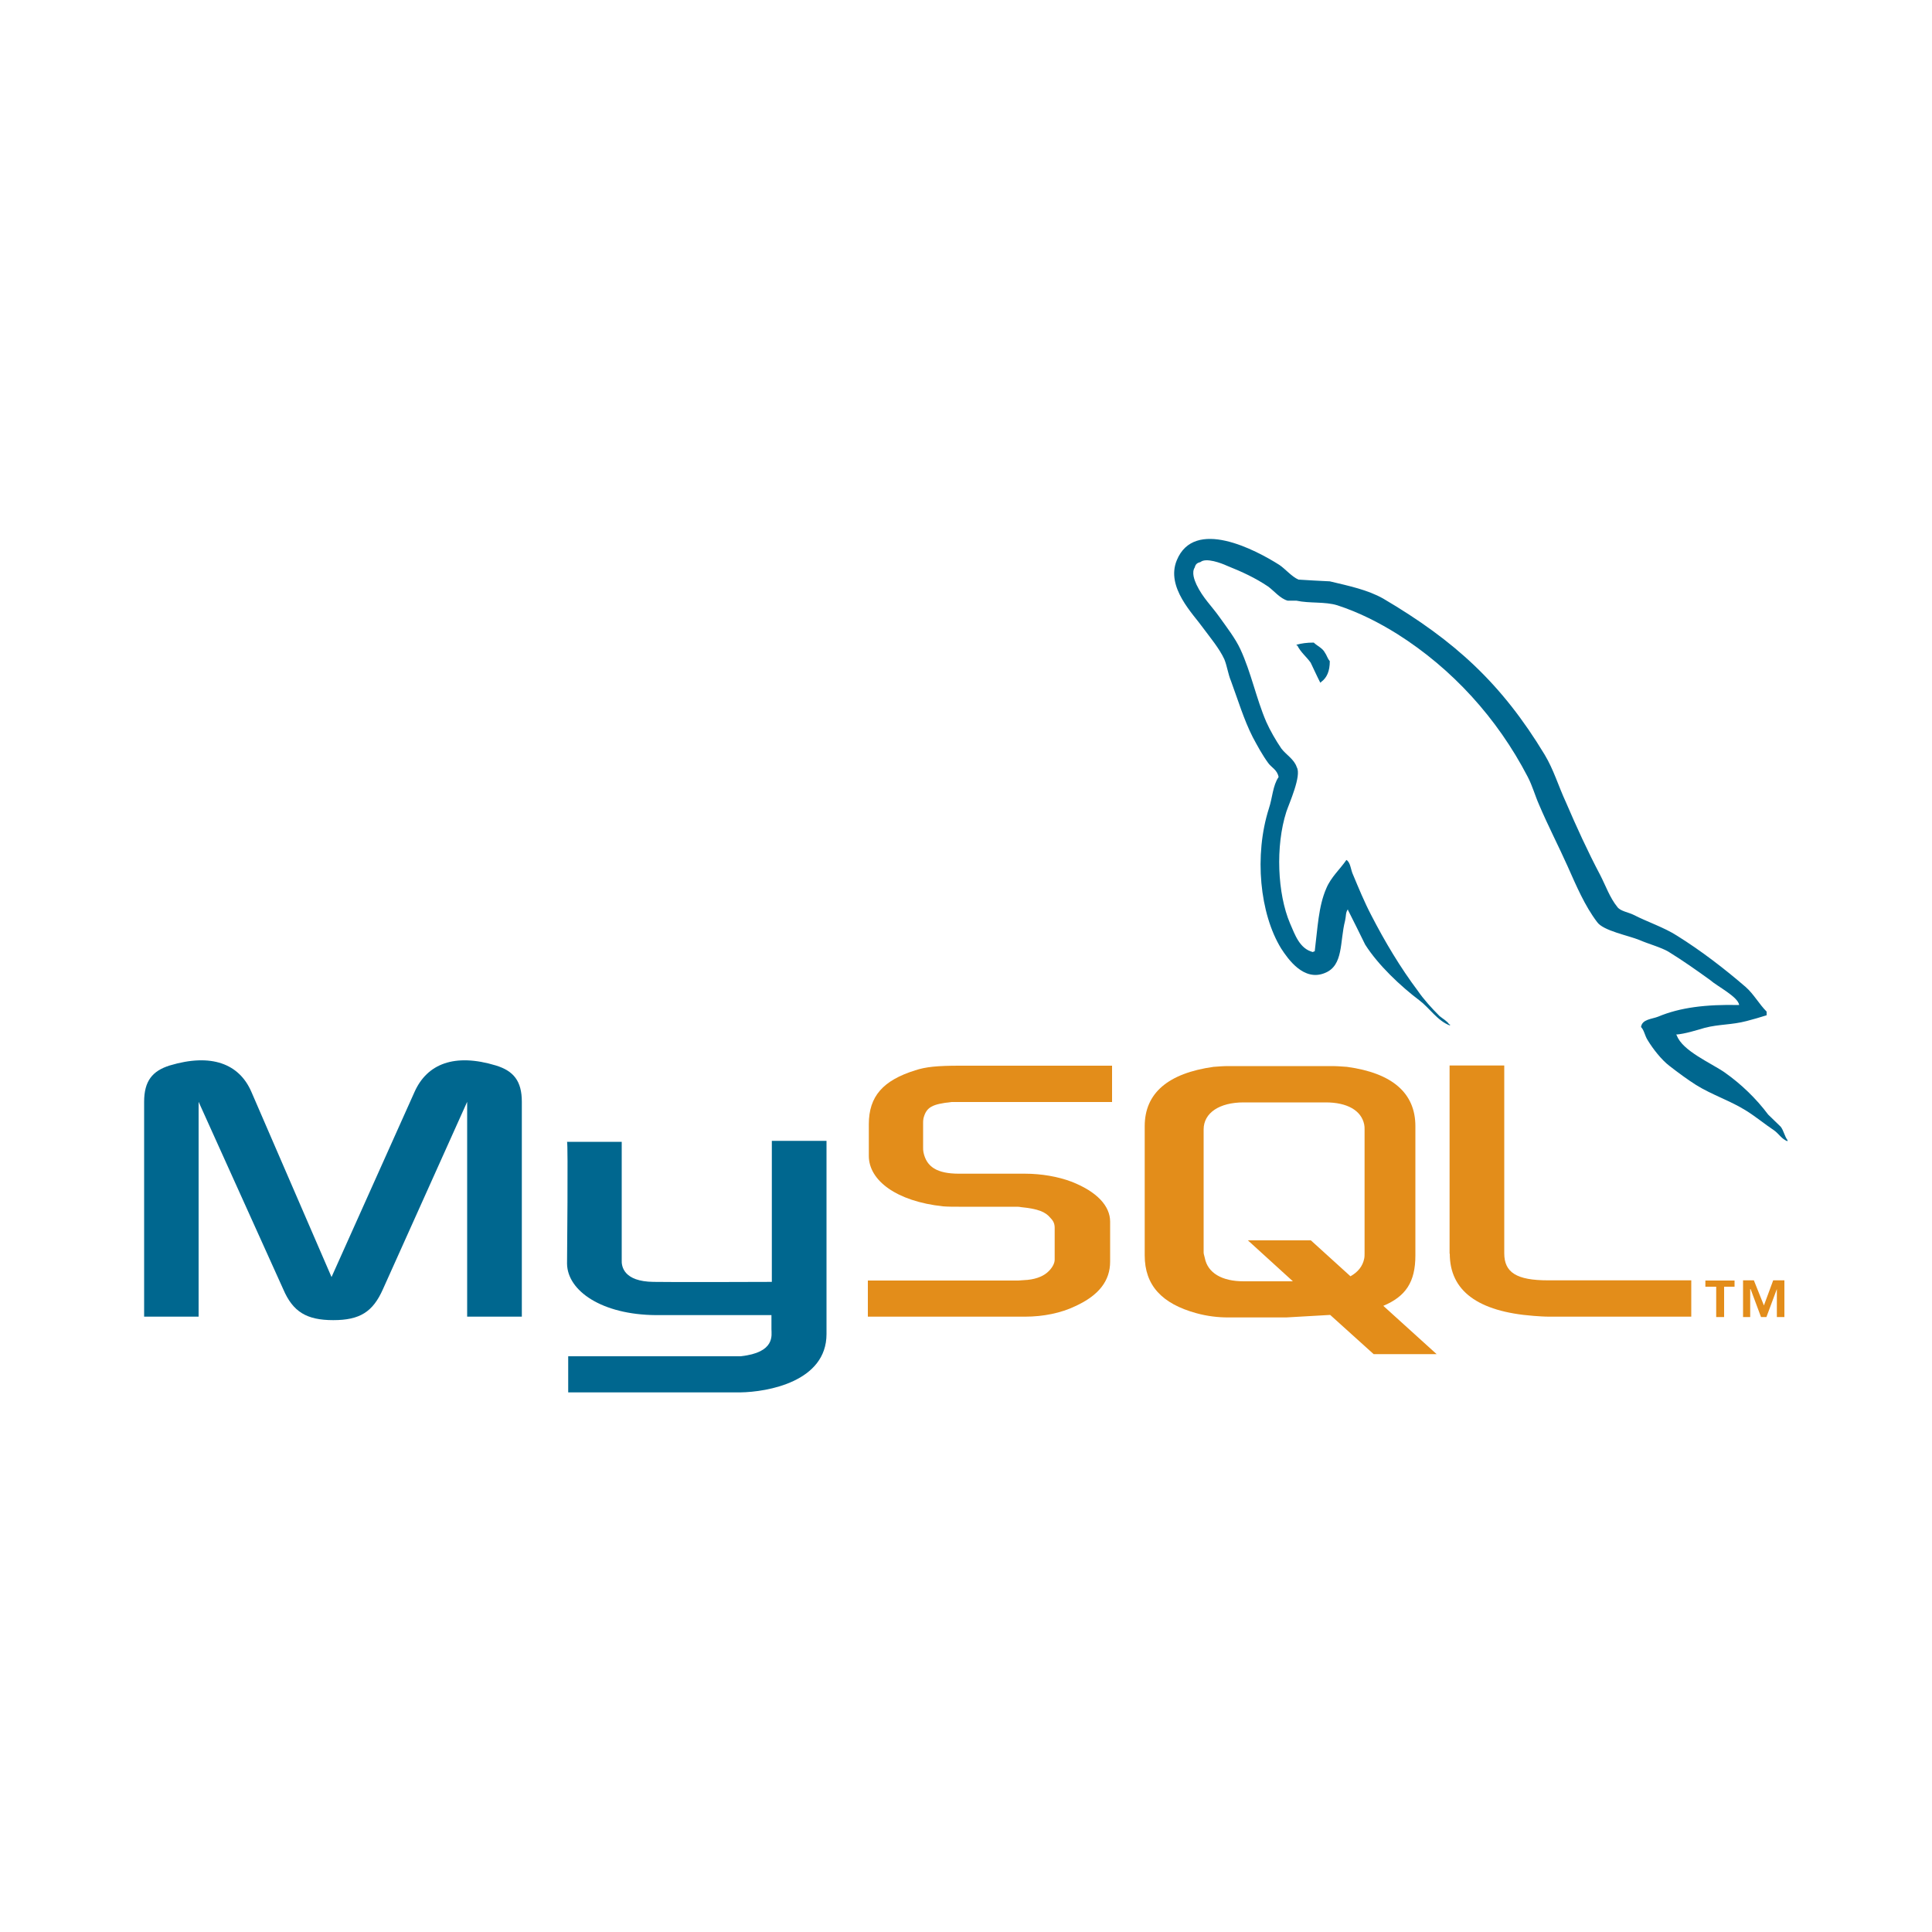 <?xml version="1.0" encoding="utf-8"?>
<!-- Generator: Adobe Illustrator 24.2.0, SVG Export Plug-In . SVG Version: 6.00 Build 0)  -->
<svg version="1.1" id="Layer_1" xmlns="http://www.w3.org/2000/svg" xmlns:xlink="http://www.w3.org/1999/xlink" x="0px" y="0px"
	 viewBox="0 0 1000 1000" style="enable-background:new 0 0 1000 1000;" xml:space="preserve">
<style type="text/css">
	.st0{fill-rule:evenodd;clip-rule:evenodd;fill:#00678F;}
	.st1{fill-rule:evenodd;clip-rule:evenodd;fill:#E38D1A;}
</style>
<g>
	<path class="st0" d="M74.7,681.5h28.1V570.3l43.8,97c5,11.7,12.1,16,25.9,16c13.8,0,20.5-4.3,25.7-16l43.6-97v111.2h28.3V570.3
		c0-10.8-4.3-16-13.4-18.8c-21.4-6.5-35.6-0.9-42.1,13.6l-43,95.9l-41.5-95.9c-6.3-14.5-20.7-20.1-42.3-13.6
		c-8.9,2.8-13.2,8-13.2,18.8V681.5L74.7,681.5z"/>
	<path class="st0" d="M293.5,591h28.3v61.1c-0.2,3.5,1.1,11.2,16.4,11.4c8,0.2,60.9,0,61.3,0v-73h28.3c0,0,0,99.5,0,100
		c0,24.6-30.4,30-44.7,30.2h-89V702c0.2,0,89,0,89.2,0c18.1-1.9,16-11,16-14v-7.3h-59.8c-27.9-0.2-45.8-12.5-46-26.6
		C293.5,652.8,294.1,591.5,293.5,591L293.5,591z"/>
	<path class="st0" d="M900.2,520.2c-17.3-0.4-30.7,1.3-41.9,6c-3.2,1.3-8.4,1.3-8.9,5.4c1.7,1.7,1.9,4.5,3.5,6.9
		c2.6,4.3,7.1,10.1,11.2,13.2c4.5,3.5,9.1,6.9,13.8,9.9c8.4,5.2,17.9,8.2,26.1,13.4c4.8,3,9.5,6.9,14.3,10.1
		c2.4,1.7,3.9,4.5,6.9,5.6c0-0.2,0-0.4,0-0.6c-1.5-1.9-1.9-4.8-3.5-6.9c-2.2-2.2-4.3-4.1-6.5-6.3c-6.3-8.4-14-15.8-22.5-21.8
		c-6.9-4.8-22-11.2-24.8-19.2c0,0-0.2-0.2-0.4-0.4c4.8-0.4,10.4-2.2,14.9-3.5c7.3-1.9,14-1.5,21.6-3.5c3.5-0.9,6.9-1.9,10.4-3
		c0-0.6,0-1.3,0-1.9c-3.9-3.9-6.7-9.1-10.8-12.7c-11-9.5-23.1-18.8-35.6-26.6c-6.7-4.3-15.3-7.1-22.5-10.8c-2.6-1.3-6.9-1.9-8.4-4.1
		c-3.9-4.8-6-11-8.9-16.6c-6.3-11.9-12.3-25-17.7-37.6c-3.9-8.4-6.3-16.8-11-24.6c-22.2-36.7-46.4-58.9-83.6-80.8
		c-8-4.5-17.5-6.5-27.6-8.9c-5.4-0.2-10.8-0.6-16.2-0.9c-3.5-1.5-6.9-5.6-9.9-7.6c-12.3-7.8-44-24.6-53.1-2.4
		c-5.8,14,8.6,27.9,13.6,35c3.7,5,8.4,10.6,11,16.2c1.5,3.7,1.9,7.6,3.5,11.4c3.5,9.5,6.7,20.1,11.2,28.9c2.4,4.5,5,9.3,8,13.4
		c1.7,2.4,4.7,3.5,5.4,7.3c-3,4.3-3.2,10.8-5,16.2c-7.8,24.4-4.7,54.6,6.3,72.5c3.5,5.4,11.7,17.3,22.7,12.7
		c9.7-3.9,7.6-16.2,10.4-27c0.6-2.6,0.2-4.3,1.5-6c0,0.2,0,0.4,0,0.4c3,6,6,11.9,8.9,17.9c6.7,10.6,18.4,21.6,28.1,28.9
		c5.2,3.9,9.3,10.6,15.8,13c0-0.2,0-0.4,0-0.6c-0.2,0-0.2,0-0.4,0c-1.3-1.9-3.2-2.8-5-4.3c-3.9-3.9-8.2-8.6-11.2-13
		c-9.1-12.1-17.1-25.5-24.2-39.3c-3.5-6.7-6.5-14-9.3-20.7c-1.3-2.6-1.3-6.5-3.5-7.8c-3.2,4.7-8,8.9-10.4,14.7
		c-4.1,9.3-4.5,20.7-6,32.6c-0.9,0.2-0.4,0-0.9,0.4c-6.9-1.7-9.3-8.9-11.9-14.9c-6.5-15.3-7.6-39.9-1.9-57.7
		c1.5-4.5,8-18.8,5.4-23.1c-1.3-4.1-5.6-6.5-8-9.7c-2.8-4.1-5.8-9.3-7.8-13.8c-5.2-12.1-7.8-25.5-13.4-37.6
		c-2.6-5.6-7.1-11.4-10.8-16.6c-4.1-5.8-8.6-9.9-11.9-16.8c-1.1-2.4-2.6-6.3-0.9-8.9c0.4-1.7,1.3-2.4,3-2.8
		c2.8-2.4,10.8,0.6,13.6,1.9c8,3.2,14.7,6.3,21.4,10.8c3,2.2,6.3,6.3,10.1,7.3c1.5,0,3,0,4.5,0c6.9,1.5,14.7,0.4,21.2,2.4
		c11.4,3.7,21.8,9.1,31.1,14.9c28.3,17.9,51.6,43.4,67.4,73.8c2.6,5,3.7,9.5,6,14.7c4.5,10.6,10.1,21.4,14.7,31.7
		c4.5,10.1,8.9,20.5,15.3,28.9c3.2,4.5,16.2,6.9,22,9.3c4.3,1.9,11,3.7,14.9,6c7.3,4.5,14.7,9.7,21.6,14.7
		C888.8,510.5,899.6,515.9,900.2,520.2L900.2,520.2z"/>
	<path class="st0" d="M680,332.6c-3.7,0-6.3,0.4-8.9,1.1c0,0,0,0.2,0,0.4c0.2,0,0.2,0,0.4,0c1.7,3.5,4.7,5.8,6.9,8.9
		c1.7,3.5,3.2,6.9,5,10.4c0.2-0.2,0.4-0.4,0.4-0.4c3-2.2,4.5-5.6,4.5-10.8c-1.3-1.5-1.5-3-2.6-4.5
		C684.5,335.4,681.7,334.3,680,332.6L680,332.6z"/>
	<path class="st1" d="M449.4,681.5h81.2c9.5,0,18.6-1.9,25.9-5.4c12.3-5.6,18.1-13.2,18.1-23.1v-20.7c0-8-6.7-15.5-20.1-20.7
		c-6.9-2.6-15.5-4.1-24-4.1h-34.1c-11.4,0-16.8-3.5-18.4-11c-0.2-0.9-0.2-1.7-0.2-2.6v-12.7c0-0.6,0-1.5,0.2-2.4
		c1.5-5.8,4.5-7.3,14.5-8.4c0.9,0,1.9,0,2.6,0h80.5v-18.8h-79c-11.4,0-17.5,0.6-22.9,2.4c-16.6,5.2-24,13.4-24,27.9v16.4
		c0,12.7,14.3,23.5,38.4,26.1c2.6,0.2,5.4,0.2,8.2,0.2h29.1c1.1,0,2.2,0,3,0.2c8.9,0.9,12.7,2.4,15.3,5.6c1.7,1.7,2.2,3.2,2.2,5.2
		v16.4c0,1.9-1.3,4.5-3.9,6.7c-2.6,2.2-6.7,3.7-12.1,3.9c-1.1,0-1.7,0.2-2.8,0.2h-77.9V681.5L449.4,681.5z"/>
	<path class="st1" d="M750.4,648.9c0,19.2,14.5,30,43.4,32.2c2.8,0.2,5.4,0.4,8.2,0.4h73.4v-18.8h-74.1c-16.4,0-22.7-4.1-22.7-14
		v-97.2h-28.3V648.9L750.4,648.9z"/>
	<path class="st1" d="M592.5,649.8v-66.9c0-17.1,12.1-27.4,35.6-30.7c2.6-0.2,5.2-0.4,7.6-0.4h53.5c2.8,0,5.2,0.2,8,0.4
		c23.5,3.2,35.4,13.6,35.4,30.7v66.9c0,13.8-5,21.2-16.6,26.1l27.6,25h-32.6l-22.5-20.3l-22.7,1.3h-30.2c-5,0-10.6-0.6-16.4-2.2
		C601.4,674.8,592.5,665.3,592.5,649.8L592.5,649.8z M623,648.3c0,0.9,0.4,1.7,0.6,2.8c1.5,7.8,8.9,12.1,20.1,12.1h25.5L645.9,642
		h32.6l20.5,18.6c3.9-2.2,6.3-5.2,7.1-9.1c0.2-0.9,0.2-1.9,0.2-2.8v-64.1c0-0.9,0-1.7-0.2-2.6c-1.5-7.3-8.9-11.4-19.9-11.4h-42.5
		c-12.5,0-20.7,5.4-20.7,14V648.3L623,648.3z"/>
	<path class="st1" d="M888.3,681.7h4.1V666h5.4v-3.2h-15.1v3.2h5.6V681.7L888.3,681.7z M919.7,681.7h3.9v-19h-5.8l-4.8,13l-5.2-13
		h-5.6v19h3.7v-14.5h0.2l5.4,14.5h2.8l5.4-14.5l0,0V681.7L919.7,681.7z"/>
</g>
</svg>
